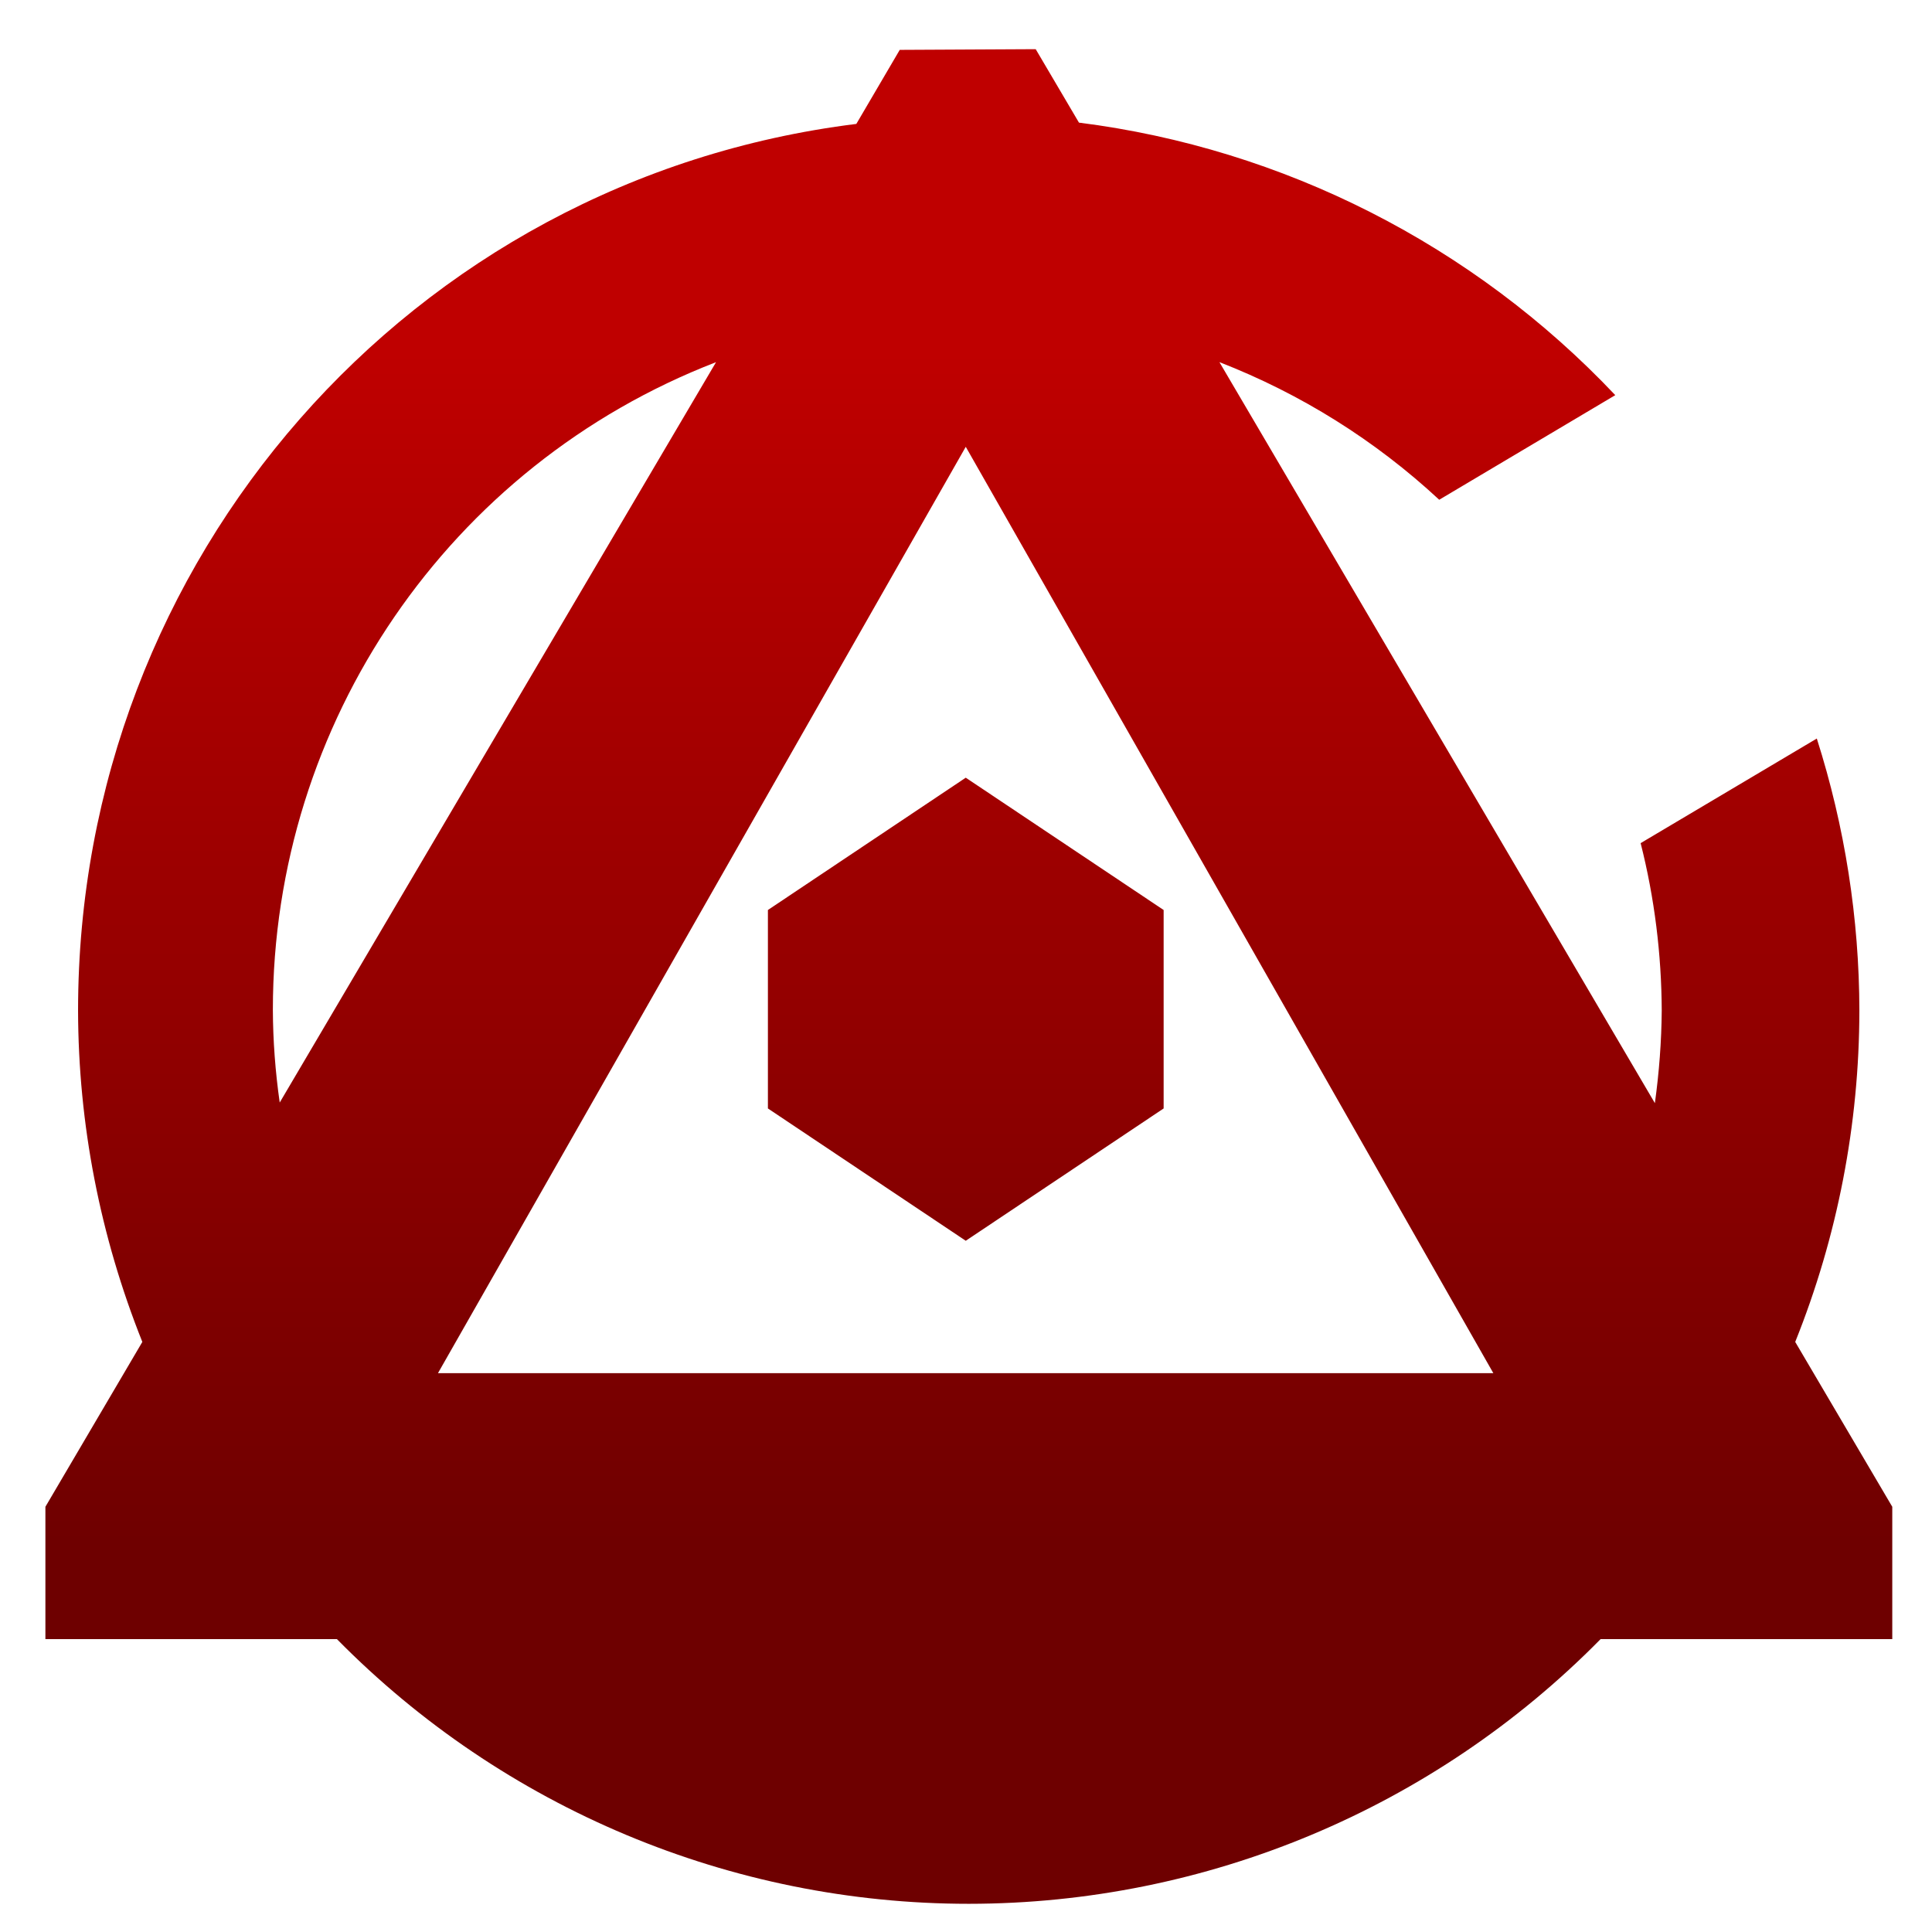 <svg xmlns="http://www.w3.org/2000/svg" xmlns:xlink="http://www.w3.org/1999/xlink" width="64" height="64" viewBox="0 0 64 64" version="1.1"><defs><linearGradient id="linear0" gradientUnits="userSpaceOnUse" x1="0" y1="0" x2="0" y2="1" gradientTransform="matrix(61.852,0,0,40.234,1.337,11.506)"><stop offset="0" style="stop-color:#bf0000;stop-opacity:1;"/><stop offset="1" style="stop-color:#6e0000;stop-opacity:1;"/></linearGradient></defs><g id="surface1"><path style=" stroke:none;fill-rule:nonzero;fill:url(#linear0);" d="M 29.805 1.652 L 28.367 4.105 C 13.598 5.938 2.586 18.527 2.586 33.477 C 2.594 37.246 3.316 40.949 4.715 44.453 L 1.504 49.914 L 1.504 54.297 L 11.16 54.297 C 16.688 59.91 24.23 63.066 32.094 63.066 C 39.961 63.062 47.496 59.91 53.023 54.297 L 62.684 54.297 L 62.684 49.914 L 59.469 44.453 C 60.867 40.969 61.59 37.246 61.594 33.477 C 61.59 30.43 61.113 27.379 60.184 24.465 L 54.348 27.93 C 54.809 29.746 55.039 31.613 55.047 33.477 C 55.039 34.5 54.961 35.523 54.82 36.543 L 40.395 11.996 C 43.086 13.043 45.551 14.582 47.676 16.555 L 53.508 13.09 C 48.809 8.117 42.516 4.918 35.742 4.062 L 34.309 1.629 Z M 23.734 11.973 L 9.266 36.523 C 9.121 35.508 9.043 34.48 9.039 33.453 C 9.039 23.941 14.871 15.414 23.723 11.996 Z M 31.992 14.801 L 49.469 45.488 L 14.508 45.488 Z M 31.992 25.762 L 25.438 30.145 L 25.438 36.719 L 31.992 41.102 L 38.547 36.719 L 38.547 30.145 Z M 31.992 25.762 "/></g></svg>
